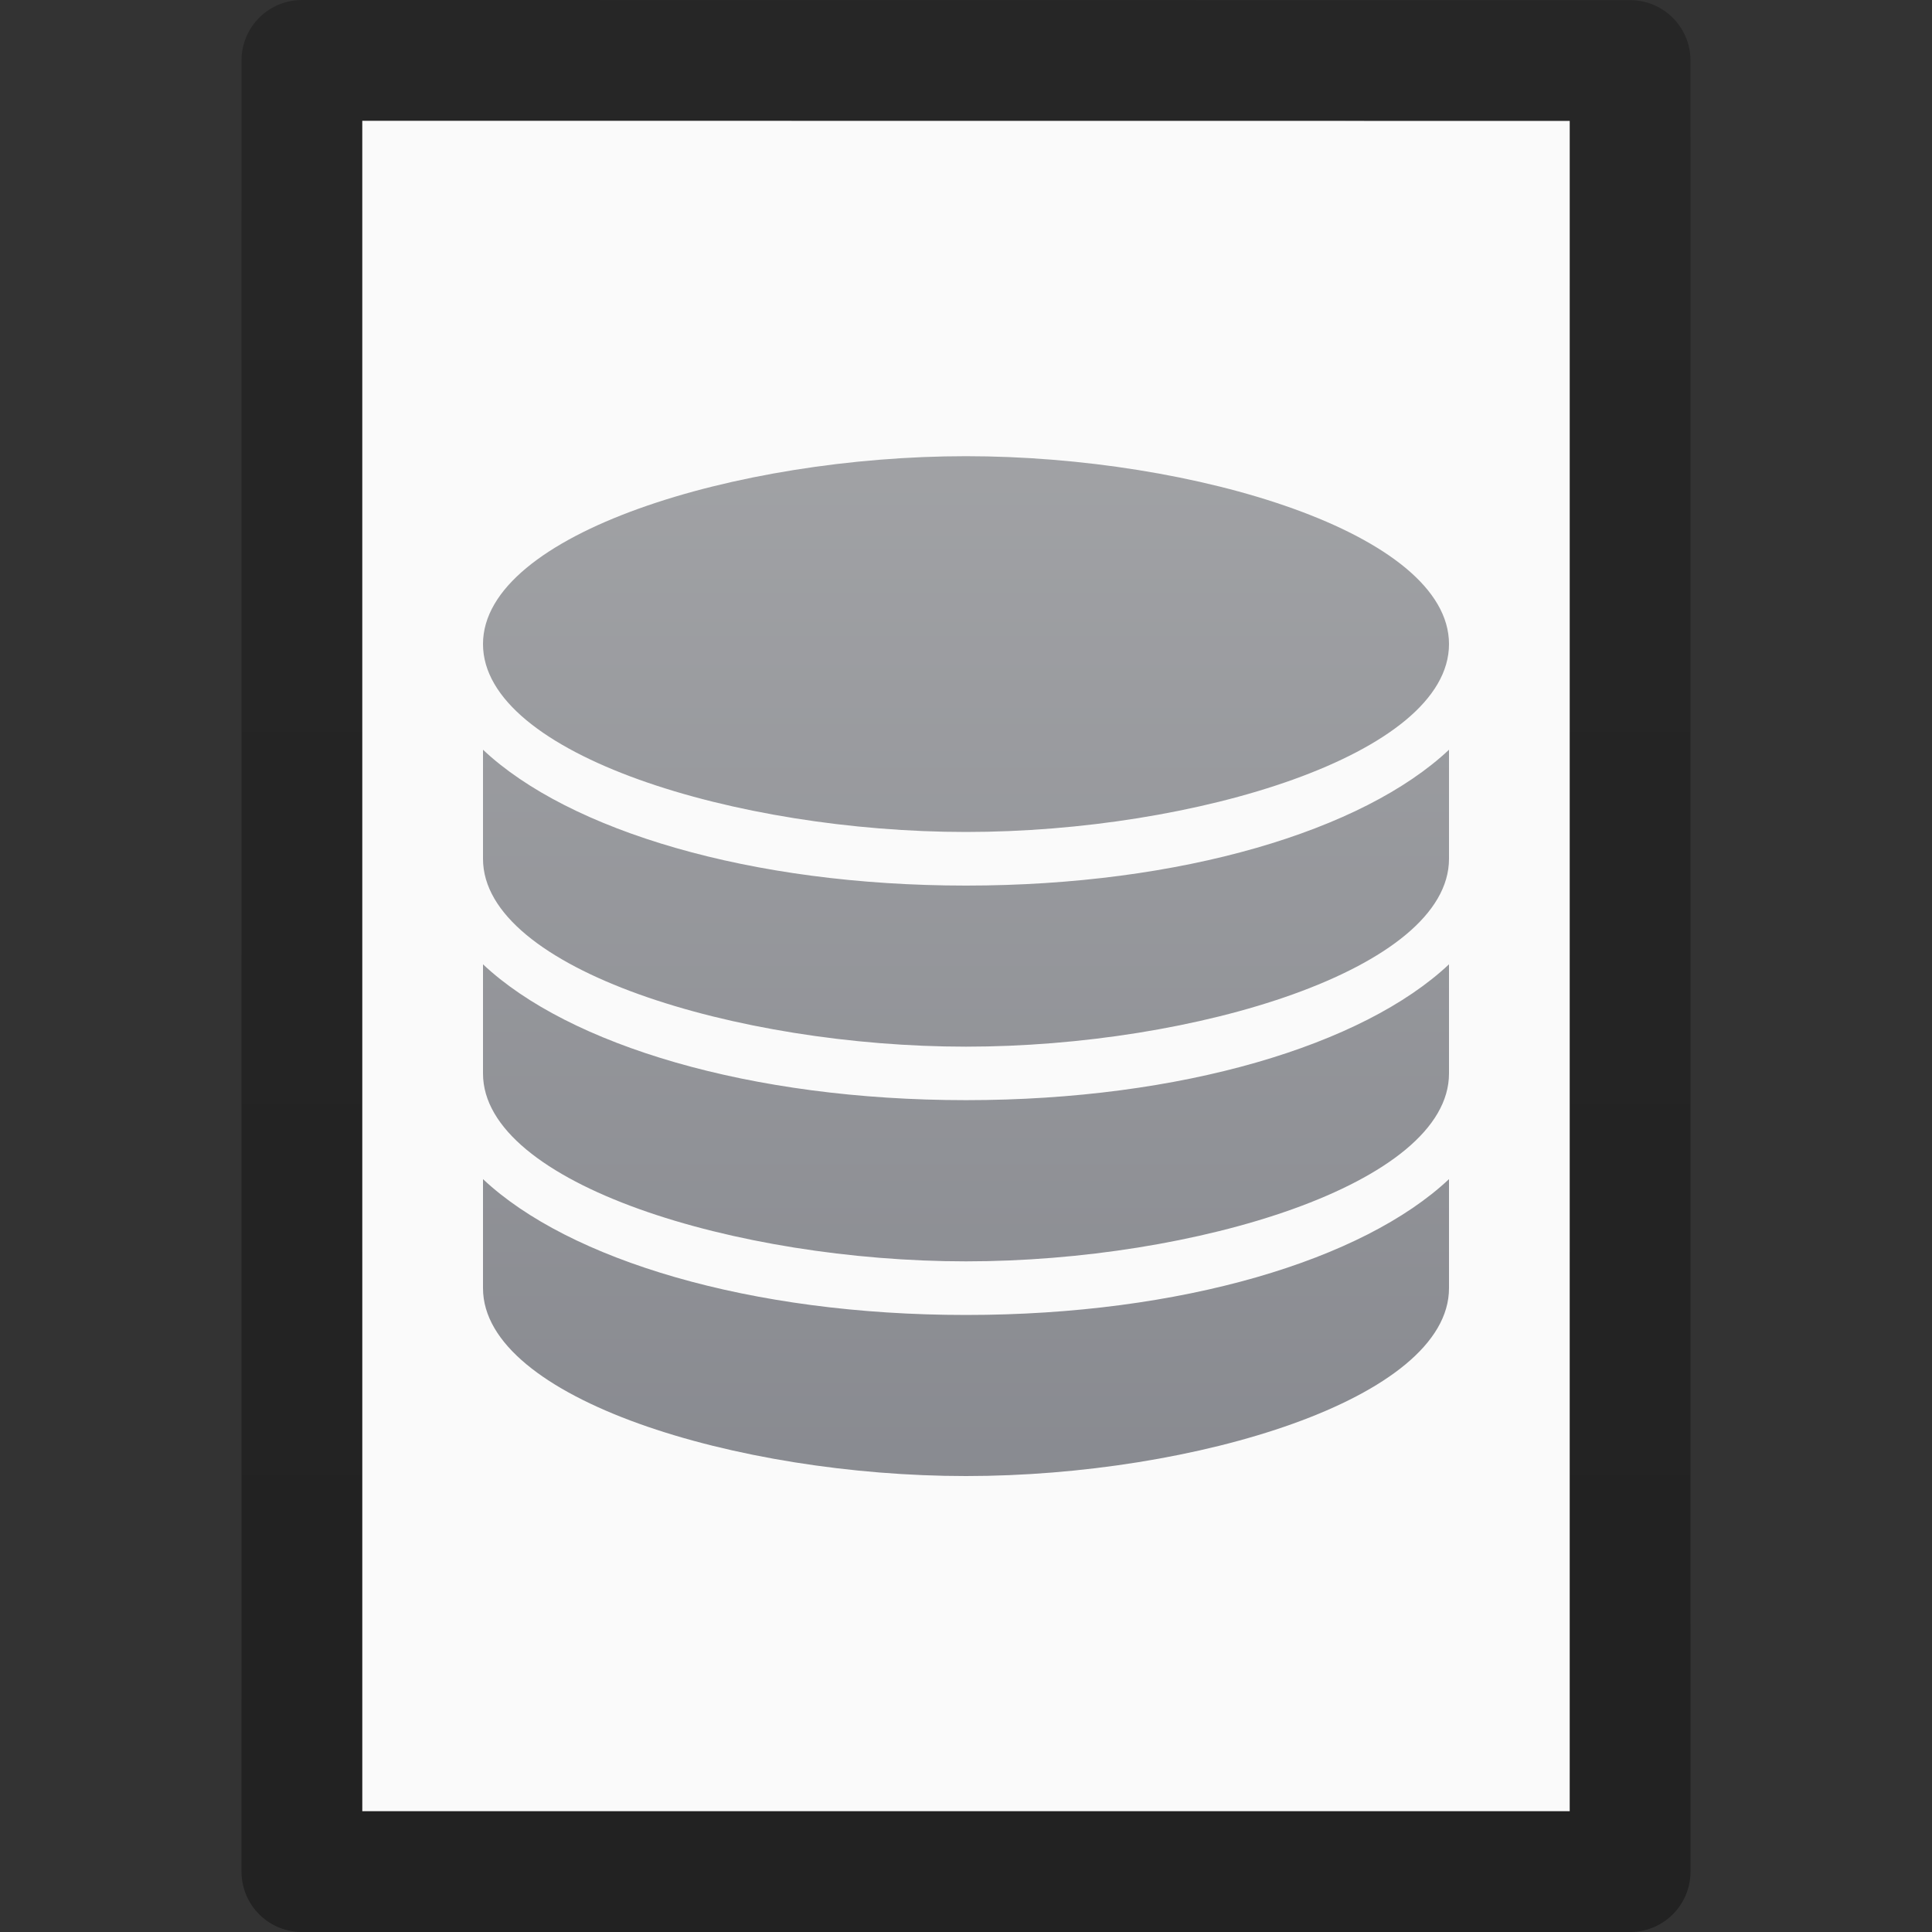 <?xml version="1.0" encoding="UTF-8" standalone="no"?>
<svg
   xmlns:dc="http://purl.org/dc/elements/1.1/"
   xmlns:cc="http://creativecommons.org/ns#"
   xmlns:rdf="http://www.w3.org/1999/02/22-rdf-syntax-ns#"
   xmlns:svg="http://www.w3.org/2000/svg"
   xmlns="http://www.w3.org/2000/svg"
   xmlns:xlink="http://www.w3.org/1999/xlink"
   version="1.1"
   width="16"
   height="16"
   id="svg3810">
  <rect width="100%" height="100%" fill="#333333" stroke="none"/>
  <defs
     id="defs3812">
    <linearGradient
       id="linearGradient4194">
      <stop
         id="stop4196"
         offset="0"
         style="stop-color:#abacae;stop-opacity:1" />
      <stop
         id="stop4198"
         offset="1"
         style="stop-color:#7e8087;stop-opacity:1" />
    </linearGradient>
    <linearGradient
       id="linearGradient3104-9">
      <stop
         id="stop3106-5"
         style="stop-color:#000000;stop-opacity:0.34"
         offset="0" />
      <stop
         id="stop3108-5"
         style="stop-color:#000000;stop-opacity:0.247"
         offset="1" />
    </linearGradient>
    <linearGradient
       x1="-51.786"
       y1="50.786"
       x2="-51.786"
       y2="2.906"
       id="linearGradient3019"
       xlink:href="#linearGradient3104-9"
       gradientUnits="userSpaceOnUse"
       gradientTransform="matrix(0.254,0,0,0.305,19.129,-0.685)" />
    <linearGradient
       xlink:href="#linearGradient4194"
       id="linearGradient4190"
       x1="8"
       y1="0"
       x2="8"
       y2="16"
       gradientUnits="userSpaceOnUse" />
  </defs>
  <path
     style="display:inline;fill:#fafafa;fill-opacity:1;stroke:none"
     id="path4160"
     d="m 3,1 c 2.292,0 10,8.904e-4 10,8.904e-4 L 13,15 C 13,15 6.333,15 3,15 3,10.333 3,5.667 3,1 Z" />
  <path
     style="display:inline;fill:none;stroke:url(#linearGradient3019);stroke-width:1;stroke-linecap:butt;stroke-linejoin:round;stroke-miterlimit:4;stroke-dasharray:none;stroke-dashoffset:0;stroke-opacity:1"
     id="path4160-8"
     d="m 2.5,0.5 c 2.521,0 11,9.54e-4 11,9.54e-4 l 1.3e-5,14.999 c 0,0 -7.333,0 -11,0 0,-5 0,-10 0,-15 z" />
  <path
     id="path4164"
     d="m 8,3.778 c -1.892,0 -4,0.639 -4,1.556 0,0.917 2.108,1.556 4,1.556 1.892,0 4,-0.639 4,-1.556 0,-0.917 -2.108,-1.556 -4,-1.556 z m -4,2.431 0,0.903 c 0,0.917 2.108,1.556 4,1.556 1.892,0 4,-0.639 4,-1.556 l 0,-0.903 c -0.711,0.669 -2.213,1.125 -4,1.125 -1.787,0 -3.289,-0.456 -4,-1.125 z m 0,1.778 0,0.903 c 0,0.917 2.108,1.556 4,1.556 1.892,0 4,-0.639 4,-1.556 L 12,7.986 c -0.711,0.669 -2.213,1.125 -4,1.125 -1.787,0 -3.289,-0.456 -4,-1.125 z m 0,1.778 0,0.903 c 0,0.917 2.108,1.556 4,1.556 1.892,0 4,-0.639 4,-1.556 l 0,-0.903 c -0.711,0.669 -2.213,1.125 -4,1.125 -1.787,0 -3.289,-0.456 -4,-1.125 z"
     style="color:#000000;display:inline;overflow:visible;visibility:visible;fill:url(#linearGradient4190);fill-opacity:1;fill-rule:nonzero;stroke:none;stroke-width:20;marker:none;enable-background:new" />
</svg>

